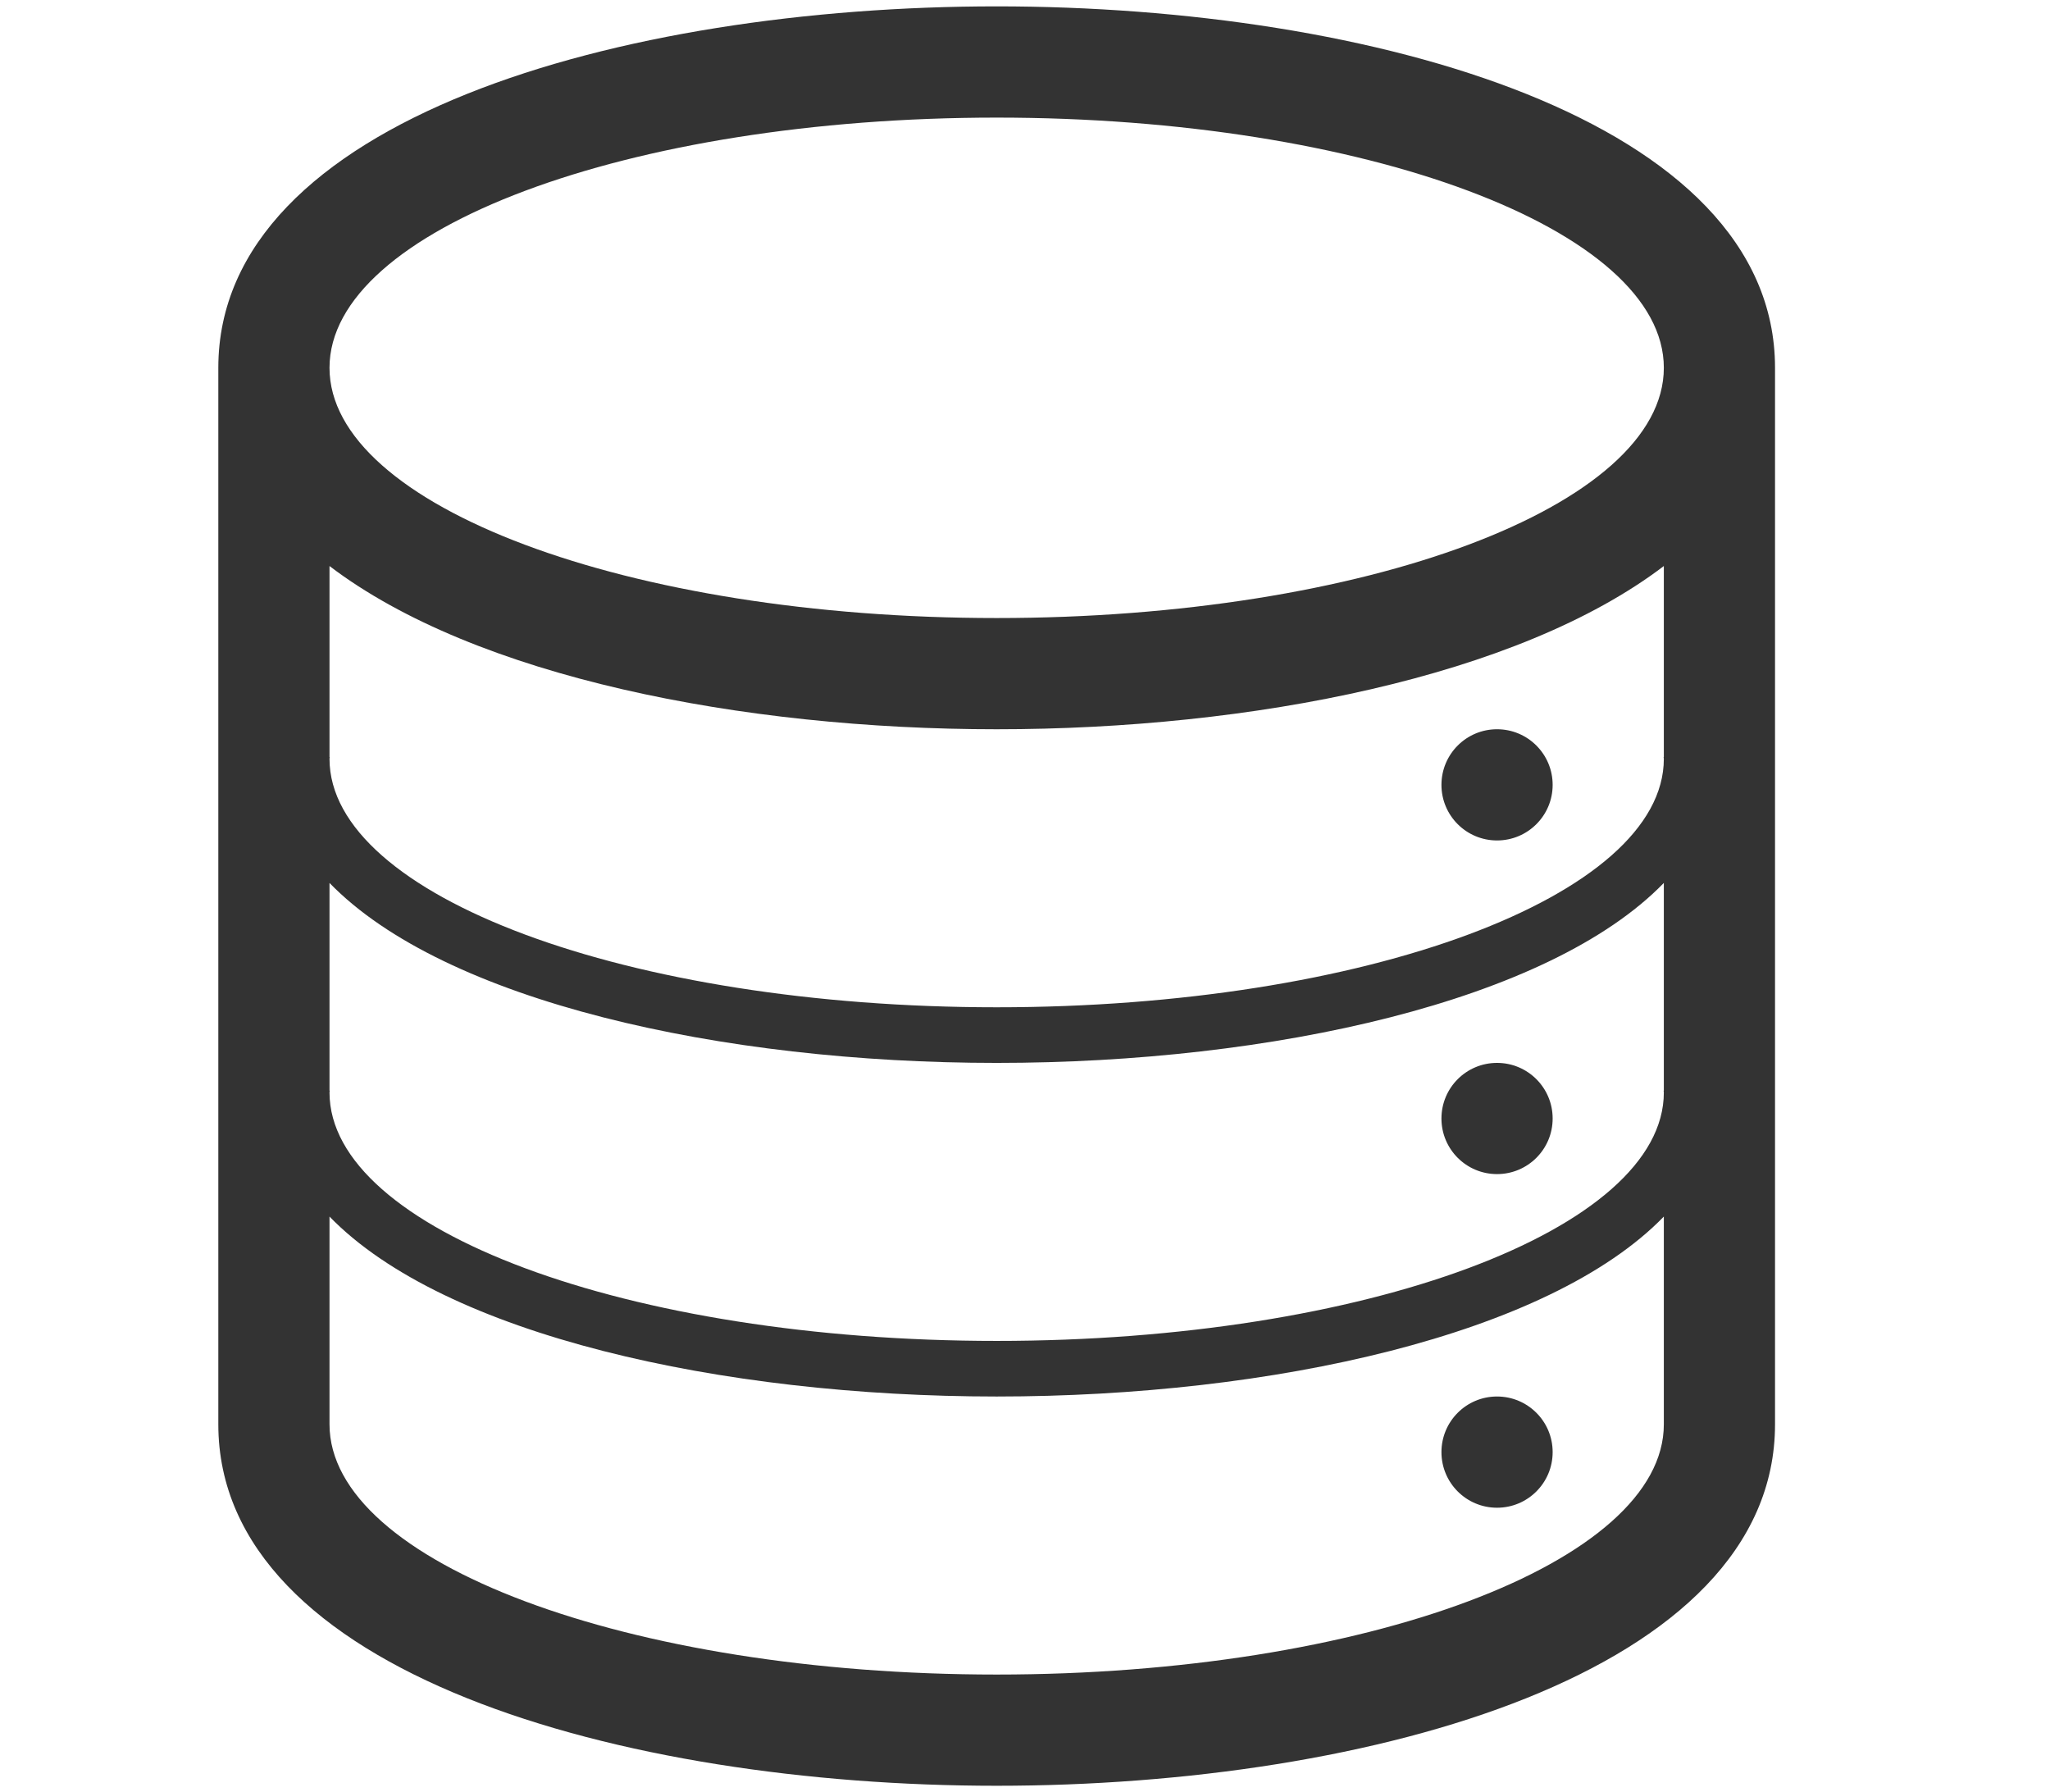 <?xml version="1.0" encoding="utf-8"?>
<!-- Generator: Adobe Illustrator 16.0.0, SVG Export Plug-In . SVG Version: 6.00 Build 0)  -->
<!DOCTYPE svg PUBLIC "-//W3C//DTD SVG 1.1//EN" "http://www.w3.org/Graphics/SVG/1.1/DTD/svg11.dtd">
<svg version="1.1" id="Layer_1" xmlns="http://www.w3.org/2000/svg" xmlns:xlink="http://www.w3.org/1999/xlink" x="0px" y="0px"
	 width="172.775px" height="151.017px" viewBox="0 0 172.775 151.017" enable-background="new 0 0 172.775 151.017"
	 xml:space="preserve">
<g display="none">
	<g display="inline">
		<path fill-rule="evenodd" clip-rule="evenodd" fill="#333333" d="M157.624,14.902c-19.601-19.396-50.931-19.801-71.238-1.554
			C66.083-4.898,34.758-4.493,15.152,14.902c-20.203,19.979-20.203,52.37,0,72.355c5.774,5.71,59.685,59.023,59.685,59.023
			c6.386,6.315,16.717,6.315,23.103,0c0,0,59.03-58.376,59.685-59.023C177.826,67.272,177.826,34.882,157.624,14.902z M149.92,79.64
			l-59.686,59.023c-2.119,2.102-5.579,2.102-7.693,0L22.856,79.64c-15.931-15.75-15.931-41.376,0-57.126
			C38.213,7.328,62.903,6.795,79.066,21.318l7.32,6.579l7.324-6.579c16.163-14.523,40.859-13.991,56.21,1.195
			C165.851,38.264,165.851,63.891,149.92,79.64z M49.946,26.965c-0.01,0-0.01,0.005-0.021,0.005
			C37.264,26.981,26.996,37.237,26.996,49.89c0,1.49,1.208,2.697,2.7,2.697c1.493,0,2.7-1.207,2.7-2.697v-0.005
			c0-9.677,7.857-17.525,17.544-17.525h0.005c1.493,0,2.7-1.206,2.7-2.697S51.438,26.965,49.946,26.965z"/>
	</g>
</g>
<path display="none" fill="#333333" d="M157.542,132.393c-0.942-0.625-18.119-11.893-43.666-17.416
	c9.372-11.879,15.388-27.846,17.945-38.475c3.545-14.729,2.17-43.551-11.977-61.51c-8.269-10.495-19.84-16.041-33.457-16.041
	S61.2,4.498,52.931,14.993c-14.146,17.958-15.521,46.78-11.976,61.51c2.557,10.629,8.573,26.596,17.945,38.475
	c-25.547,5.523-42.724,16.791-43.667,17.416c-3.454,2.305-4.994,6.596-3.79,10.564c1.201,3.974,4.866,6.692,9.014,6.692h131.86
	c4.149,0,7.814-2.719,9.015-6.692C162.536,138.989,160.996,134.698,157.542,132.393z M106.48,109.141l-1.54,1.956
	c-11.231,12.898-25.875,12.898-37.105,0l-1.541-1.956c-13.116-16.62-19.624-38.598-16.823-59.57
	C52.042,29.419,63.591,8.37,86.388,8.37s34.345,21.049,36.916,41.201C126.09,70.552,119.605,92.517,106.48,109.141z M20.458,140.23
	c0.648-0.433,16.607-10.895,40.434-16.045l11.7-2.534c4.171,2.745,8.757,4.452,13.797,4.452s9.625-1.707,13.797-4.452l11.7,2.534
	c23.643,5.108,39.541,15.456,40.433,16.045H20.458z"/>
<path display="none" fill-rule="evenodd" clip-rule="evenodd" fill="#333333" d="M139.63,55.028
	C137.285,30.638,116.978,11.5,91.978,11.5c-19.347,0-35.911,11.485-43.549,27.96c-2.297-0.73-4.694-1.231-7.23-1.231
	c-13.286,0-24.056,10.774-24.056,24.055c0,2.642,0.527,5.137,1.315,7.507C8.127,75.816,1.105,86.878,1.105,99.7
	c0,19.189,15.557,34.747,34.747,34.747v0.006h96.218v-0.006c22.145,0,40.087-17.949,40.087-40.094
	C172.157,74.803,158.151,58.567,139.63,55.028z M132.07,123.755v0.005H35.852c-13.265-0.005-24.055-10.795-24.055-24.061
	c0-8.552,4.505-16.278,12.048-20.673c7.33-4.213,7.831-5.048,4.756-12.608c-0.517-1.556-0.768-2.908-0.768-4.135
	c0-7.371,5.993-13.364,13.364-13.364c0,0,3.508-0.25,7.23,1.232c6.134,2.443,6.802,0.104,9.699-6.197
	c6.129-13.218,19.415-21.764,33.85-21.764c19.242,0,35.155,14.555,37.007,33.86c0.663,7.653,0.663,7.653,8.641,9.48
	c13.818,2.636,23.846,14.764,23.846,28.822C161.471,110.568,148.285,123.755,132.07,123.755z"/>
<path display="none" fill="#333333" d="M163.726,56.28c-1.347-3.891-4.809-6.739-8.975-7.357l-40.548-6.03L96.572,6.301
	C94.723,2.458,90.752,0,86.387,0c-4.361,0-8.333,2.459-10.188,6.302L58.575,42.893l-40.553,6.03
	c-4.167,0.618-7.628,3.467-8.97,7.357c-1.341,3.899-0.329,8.194,2.616,11.128L41.382,97.08l-6.892,41.157
	c-0.699,4.143,1.099,8.304,4.618,10.729c1.936,1.327,4.21,2.003,6.482,2.003c1.87,0,3.743-0.456,5.445-1.365l35.351-19.033
	l35.354,19.033c1.704,0.909,3.577,1.365,5.441,1.365c2.277,0,4.546-0.676,6.486-2.003c3.52-2.425,5.312-6.586,4.618-10.729
	l-6.896-41.157l29.72-29.671C164.054,64.474,165.062,60.18,163.726,56.28z M123.339,89.428c-2.492,2.487-3.624,5.982-3.049,9.416
	l6.892,41.162l-35.35-19.028c-1.698-0.914-3.572-1.37-5.445-1.37c-1.87,0-3.743,0.456-5.441,1.37L45.59,140.006l6.897-41.162
	c0.575-3.434-0.557-6.929-3.049-9.416L19.724,59.762l40.548-6.041c3.705-0.551,6.896-2.867,8.489-6.172l17.626-36.587l17.629,36.587
	c1.594,3.305,4.78,5.622,8.484,6.172l40.554,6.041L123.339,89.428z"/>
<g display="none">
	<g display="inline">
		<path fill="#333333" d="M118.971,32.659c-14.312-2.94-28.831-4.43-43.154-4.43c-14.322,0-28.842,1.49-43.153,4.43
			c-1.854,0.381-3.365,1.721-3.959,3.521c-7.624,23.131-7.624,46.582,0,69.711c0.594,1.801,2.105,3.141,3.959,3.521
			c14.311,2.939,28.831,4.43,43.153,4.43c14.323,0,28.842-1.49,43.154-4.43c1.854-0.381,3.364-1.721,3.959-3.521
			c7.622-23.13,7.622-46.581,0-69.711C122.335,34.38,120.824,33.04,118.971,32.659z M117.907,104.243
			c-28.058,5.76-56.124,5.76-84.18,0c-7.299-22.142-7.299-44.271,0-66.412c28.057-5.76,56.123-5.76,84.18,0
			C125.206,59.971,125.206,82.101,117.907,104.243z M164.859,20.495c-1.021-4.301-4.619-7.508-9.007-8.039
			c-23.045-2.794-46.414-4.212-69.466-4.212c-23.05,0-46.42,1.418-69.465,4.212c-4.387,0.531-7.984,3.738-9.006,8.039
			c-8.083,33.913-8.083,68.304,0,102.217c1.022,4.301,4.619,7.508,9.006,8.039c11.103,1.346,22.281,2.336,33.46,3.036
			c-0.604,0.382-0.991,0.773-0.991,1.177c0,2.918,16.563,5.279,36.996,5.279c20.434,0,36.996-2.361,36.996-5.279
			c0-0.403-0.387-0.795-0.991-1.177c11.181-0.7,22.359-1.69,33.461-3.036c4.388-0.531,7.985-3.738,9.007-8.039
			C172.942,88.799,172.942,54.408,164.859,20.495z M154.578,120.269c-45.461,5.512-90.921,5.512-136.382,0
			c-7.731-32.444-7.731-64.887,0-97.33c45.461-5.512,90.921-5.512,136.382,0C162.31,55.382,162.31,87.825,154.578,120.269z
			 M141.881,50.484c4.378,0,7.928-3.548,7.928-7.92c0-4.373-3.55-7.92-7.928-7.92c-4.376,0-7.928,3.548-7.928,7.92
			C133.953,46.936,137.505,50.484,141.881,50.484z M141.881,39.924c1.456,0,2.643,1.186,2.643,2.64c0,1.454-1.187,2.64-2.643,2.64
			c-1.455,0-2.643-1.186-2.643-2.64C139.238,41.109,140.426,39.924,141.881,39.924z M147.166,103.284h-15.855
			c-1.46,0-2.643,1.181-2.643,2.64c0,1.46,1.183,2.641,2.643,2.641h15.855c1.461,0,2.643-1.181,2.643-2.641
			C149.809,104.464,148.627,103.284,147.166,103.284z M152.451,87.444h-15.855c-1.461,0-2.643,1.181-2.643,2.64
			s1.182,2.64,2.643,2.64h15.855c1.461,0,2.643-1.181,2.643-2.64S153.912,87.444,152.451,87.444z M152.451,71.604h-15.855
			c-1.461,0-2.643,1.18-2.643,2.64s1.182,2.641,2.643,2.641h15.855c1.461,0,2.643-1.181,2.643-2.641S153.912,71.604,152.451,71.604z
			 M73.174,49.453L48.937,51.35c-1.445,0.165-2.823,1.475-3.066,2.907l-1.616,14.712c-0.073,1.448,1.053,2.634,2.503,2.634
			c1.445,0,2.679-1.186,2.736-2.639l0.882-10.003c0.196-1.439,1.538-2.733,2.983-2.882l19.814-1.357
			c1.455-0.051,2.642-1.278,2.642-2.733C75.816,50.536,74.629,49.396,73.174,49.453z"/>
	</g>
</g>
<g display="none">
	<g display="inline">
		<path fill="#333333" d="M135.771,66.023h0.01c0.009,1.294,1.056,2.339,2.354,2.339c1.305,0,2.36-1.055,2.36-2.357
			c0-0.014-0.011-0.023-0.011-0.037c-0.026-25.972-21.069-47.018-47.058-47.082c-0.041-0.004-0.078-0.028-0.125-0.028
			c-1.304,0-2.359,1.055-2.359,2.357c0,1.298,1.051,2.353,2.355,2.357v0.019C116.719,23.592,135.771,42.625,135.771,66.023z
			 M51.401,4.144C48.695,1.437,45.073,0,41.386,0c-1.82,0-3.659,0.35-5.411,1.077c-5.291,2.187-8.742,7.344-8.742,13.067
			l-0.005,64.862L12.503,93.722c-5.53,5.521-5.53,14.479,0,20l33.035,33.003c2.765,2.763,6.388,4.144,10.011,4.144
			c3.622,0,7.245-1.381,10.01-4.144l14.729-14.715h64.922c5.729,0,10.891-3.444,13.079-8.729c2.194-5.285,0.981-11.373-3.068-15.415
			L51.401,4.144z M73.614,125.343l-14.729,14.714c-1.203,1.202-2.608,1.382-3.336,1.382s-2.134-0.18-3.337-1.382l-33.035-33.002
			c-1.203-1.201-1.383-2.605-1.383-3.333c0-0.729,0.18-2.132,1.383-3.328l14.725-14.72c0.042-0.041,0.055-0.102,0.096-0.144
			l39.759,39.72C73.715,125.289,73.656,125.302,73.614,125.343z M80.287,122.581c-0.732,0-1.41,0.258-2.11,0.419l-41.93-41.889
			c0.161-0.699,0.419-1.376,0.419-2.104l0.005-56.792l100.463,100.366H80.287z M149.569,119.67c-0.733,1.768-2.442,2.91-4.36,2.91
			h-1.4L36.672,15.548v-1.404c0-1.916,1.143-3.624,2.913-4.355c0.58-0.24,1.184-0.36,1.801-0.36c1.263,0,2.447,0.488,3.337,1.377
			l103.824,103.728C149.901,115.886,150.302,117.903,149.569,119.67z M93.298,9.429v0.019c31.228,0,56.631,25.378,56.631,56.575
			h0.009c0.01,2.597,2.115,4.696,4.715,4.696c2.608,0,4.72-2.108,4.72-4.714c0-0.014-0.01-0.023-0.01-0.037
			c-0.027-36.387-29.523-65.876-65.936-65.94C93.386,0.023,93.349,0,93.302,0c-2.608,0-4.719,2.108-4.719,4.714
			C88.583,7.316,90.693,9.425,93.298,9.429z"/>
	</g>
</g>
<g display="none">
	<g display="inline">
		<path fill-rule="evenodd" clip-rule="evenodd" fill="#333333" d="M85.499,40.417c-23.617,0-42.756,19.139-42.756,42.757
			c0,23.615,19.139,42.754,42.756,42.754c23.616,0,42.756-19.139,42.756-42.754C128.255,59.555,109.115,40.417,85.499,40.417z
			 M109.842,104.038c-11.525,13.45-31.765,15.001-45.209,3.481c-13.45-11.524-15-31.77-3.477-45.213
			c11.519-13.449,31.765-15,45.209-3.476C119.814,70.349,121.364,90.594,109.842,104.038z M85.499,61.793
			c-11.806,0-21.373,9.572-21.377,21.374v0.006c0,1.477,1.194,2.671,2.671,2.671c1.478,0,2.672-1.194,2.672-2.671v-0.006
			c0.006-8.852,7.176-16.029,16.034-16.029c1.477,0,2.672-1.194,2.672-2.671C88.171,62.99,86.976,61.793,85.499,61.793z
			 M157.612,35.287l-23.168-3.863l-7.338-18.349C124.653,6.951,118.808,3,112.221,3H58.776c-6.586,0-12.432,3.951-14.89,10.078
			l-7.333,18.346l-23.158,3.863C5.624,36.575-0.013,43.225-0.013,51.1v80.161c0,8.842,7.193,16.034,16.034,16.034h138.956
			c8.841,0,16.033-7.192,16.033-16.034V51.1C171.01,43.225,165.373,36.575,157.612,35.287z M160.32,131.261
			c0,2.953-2.39,5.345-5.344,5.345H16.021c-2.954,0-5.344-2.392-5.344-5.345V51.1c0-2.615,1.889-4.844,4.467-5.271l29.097-4.849
			l9.572-23.93c0.814-2.031,2.776-3.362,4.963-3.362h53.444c2.187,0,4.149,1.331,4.963,3.362l9.573,23.93l29.097,4.849
			c2.578,0.427,4.467,2.656,4.467,5.271V131.261z"/>
	</g>
</g>
<g display="none">
	<g display="inline">
		<path fill="#333333" d="M141.337,19.568l-109.899,0.02c-2.761,0-4.995,2.214-4.995,4.976V94.5c0,2.761,2.234,4.995,4.995,4.995
			h109.899c2.762,0,4.995-2.234,4.995-4.995V24.563C146.332,21.802,144.099,19.568,141.337,19.568z M141.337,94.518H31.438V24.563
			h109.899V94.518z M151.328-0.395H21.447c-8.277,0-14.986,6.708-14.986,14.987V114.5c0,8.263,6.684,14.958,14.938,14.98h50.003
			v6.074l-31.183,4.056c-2.224,0.554-3.785,2.55-3.785,4.844c0,2.76,2.235,4.995,4.996,4.995h89.916
			c2.762,0,4.997-2.235,4.997-4.995c0-2.294-1.562-4.29-3.786-4.844l-31.182-4.056v-6.074h50.003
			c8.254-0.022,14.938-6.718,14.938-14.98V14.592C166.314,6.313,159.606-0.395,151.328-0.395z M156.323,114.5
			c0,2.756-2.239,4.997-4.995,4.997H21.447c-2.756,0-4.995-2.241-4.995-4.997V14.592c0-2.757,2.239-4.996,4.995-4.996h129.881
			c2.756,0,4.995,2.239,4.995,4.996V114.5z"/>
	</g>
</g>
<g display="none">
	<g display="inline">
		<path fill-rule="evenodd" clip-rule="evenodd" fill="#333333" d="M83.505,26.846c-15.385,0-27.9,12.516-27.9,27.901
			c0,15.384,12.515,27.9,27.9,27.9c15.384,0,27.899-12.517,27.899-27.9C111.404,39.361,98.889,26.846,83.505,26.846z M83.505,77.997
			c-12.824,0-23.25-10.428-23.25-23.25c0-12.824,10.426-23.25,23.25-23.25c12.823,0,23.25,10.427,23.25,23.25
			C106.755,67.569,96.328,77.997,83.505,77.997z M83.5,0.127c-30.774,0-55.805,24.721-55.805,55.809
			c0,32.554,27.905,65.85,48.248,89.25c0.078,0.091,3.342,3.742,7.38,3.742h0.354c4.037,0,7.302-3.651,7.379-3.742
			c20.348-23.399,48.248-56.695,48.248-89.25C139.305,24.848,114.274,0.127,83.5,0.127z M84.04,139.082
			c-0.095,0.091-0.381,0.305-0.626,0.459c-0.045-0.133-0.391-0.405-0.6-0.622C65.771,119.31,36.995,86.221,36.995,55.936
			c0-25.643,20.867-46.509,46.505-46.509c25.644,0,46.505,20.866,46.505,46.509C130.005,86.221,101.232,119.31,84.04,139.082z"/>
	</g>
</g>
<g display="none">
	<g display="inline">
		<path fill="#333333" d="M120.853,0.127L46.155,0.131c-7.736,0-14.006,6.27-14.006,14.005V135.52
			c0,7.737,6.27,14.005,14.006,14.005l74.697-0.005c7.736,0,14.006-6.269,14.006-14.006V14.133
			C134.858,6.396,128.589,0.127,120.853,0.127z M125.521,135.514c0,2.577-2.092,4.669-4.668,4.669l-74.697,0.004
			c-2.576,0-4.668-2.092-4.668-4.667v-9.356l84.033-0.005V135.514z M125.521,121.492l-84.033,0.005V28.143l84.033-0.005V121.492z
			 M125.521,23.47l-84.033,0.004v-9.337c0-2.576,2.092-4.668,4.668-4.668l74.697-0.005c2.576,0,4.668,2.093,4.668,4.669V23.47z
			 M90.506,14.133H76.501c-1.291,0-2.334,1.043-2.334,2.333c0,1.291,1.043,2.334,2.334,2.334h14.004
			c1.292,0,2.335-1.043,2.335-2.334C92.841,15.176,91.798,14.133,90.506,14.133z M81.169,135.497h4.669
			c1.291,0,2.334-1.043,2.334-2.334c0-1.29-1.044-2.335-2.334-2.335h-4.669c-1.291,0-2.334,1.045-2.334,2.335
			C78.835,134.454,79.879,135.497,81.169,135.497z"/>
	</g>
</g>
<g display="none">
	<g display="inline">
		<path fill="#333333" d="M84,0.745c-28.387,0-51.4,23.012-51.4,51.399c0,18.838,17.235,38.796,23.511,56.329
			c9.359,26.15,8.323,41.799,27.89,41.799c19.859,0,18.526-15.579,27.891-41.69c6.297-17.566,23.51-37.746,23.51-56.438
			C135.4,23.757,112.388,0.745,84,0.745z M84,140.926c-4.732,0-6.913-0.543-9.332-5.841l19.805-2.478
			C91.607,140.333,89.518,140.926,84,140.926z M97.794,122.15c-0.61,2.099-1.163,3.924-1.679,5.58l-23.172,2.896
			c-0.826-2.395-1.716-5.196-2.793-8.847c-0.013-0.046-0.032-0.101-0.041-0.146l28.917-3.615
			C98.616,119.402,98.173,120.853,97.794,122.15z M100.519,113.164l-31.769,3.97c-0.848-2.811-1.807-5.776-2.875-8.917h36.287
			C101.591,109.896,101.017,111.577,100.519,113.164z M105.831,98.872H62.22c-2.327-5.043-5.12-10.093-7.876-15.031
			c-6.096-10.909-12.397-22.196-12.397-31.696C41.946,28.954,60.81,10.09,84,10.09s42.055,18.864,42.055,42.054
			c0,9.428-6.306,20.776-12.407,31.75C110.914,88.82,108.145,93.852,105.831,98.872z M84,24.108
			c-15.46,0-28.037,12.576-28.037,28.036c0,1.292,1.045,2.336,2.336,2.336s2.336-1.044,2.336-2.336
			c0-12.882,10.482-23.363,23.364-23.363c1.291,0,2.336-1.044,2.336-2.337C86.336,25.153,85.291,24.108,84,24.108z"/>
	</g>
</g>
<g>
	<g>
		<path fill="#333333" d="M84,0.537c-31.597,0-65.6,9.527-65.6,30.458v89.028c0,20.921,34.003,30.457,65.6,30.457
			c31.596,0,65.6-9.536,65.6-30.457V30.995C149.6,10.064,115.596,0.537,84,0.537z M140.229,120.023
			c0,11.642-25.172,21.085-56.229,21.085s-56.229-9.443-56.229-21.085v-17.507c9.683,9.976,33.038,15.163,56.229,15.163
			s46.546-5.188,56.229-15.163V120.023z M140.229,91.909h-0.018c0,0.046,0.018,0.1,0.018,0.147
			c0,11.566-25.177,20.938-56.229,20.938s-56.229-9.372-56.229-20.938c0-0.048,0.018-0.102,0.018-0.147h-0.018V74.402
			C37.454,84.377,60.81,89.567,84,89.567s46.546-5.189,56.229-15.165V91.909z M140.229,63.794h-0.018
			c0,0.046,0.018,0.102,0.018,0.147c0,11.567-25.177,20.939-56.229,20.939s-56.229-9.372-56.229-20.939
			c0-0.045,0.018-0.102,0.018-0.147h-0.018V47.697C40.053,57.049,62.567,61.452,84,61.452c21.434,0,43.947-4.403,56.229-13.755
			V63.794z M84,52.08c-31.057,0-56.229-9.444-56.229-21.085c0-11.65,25.172-21.085,56.229-21.085s56.229,9.436,56.229,21.085
			C140.229,42.636,115.057,52.08,84,52.08z M126.171,127.051c2.59,0,4.687-2.097,4.687-4.686c0-2.59-2.097-4.687-4.687-4.687
			s-4.685,2.097-4.685,4.687C121.486,124.955,123.581,127.051,126.171,127.051z M126.171,98.937c2.59,0,4.687-2.095,4.687-4.685
			c0-2.591-2.097-4.686-4.687-4.686s-4.685,2.095-4.685,4.686C121.486,96.842,123.581,98.937,126.171,98.937z M126.171,70.822
			c2.59,0,4.687-2.095,4.687-4.684c0-2.59-2.097-4.687-4.687-4.687s-4.685,2.097-4.685,4.687
			C121.486,68.728,123.581,70.822,126.171,70.822z"/>
	</g>
</g>
</svg>
